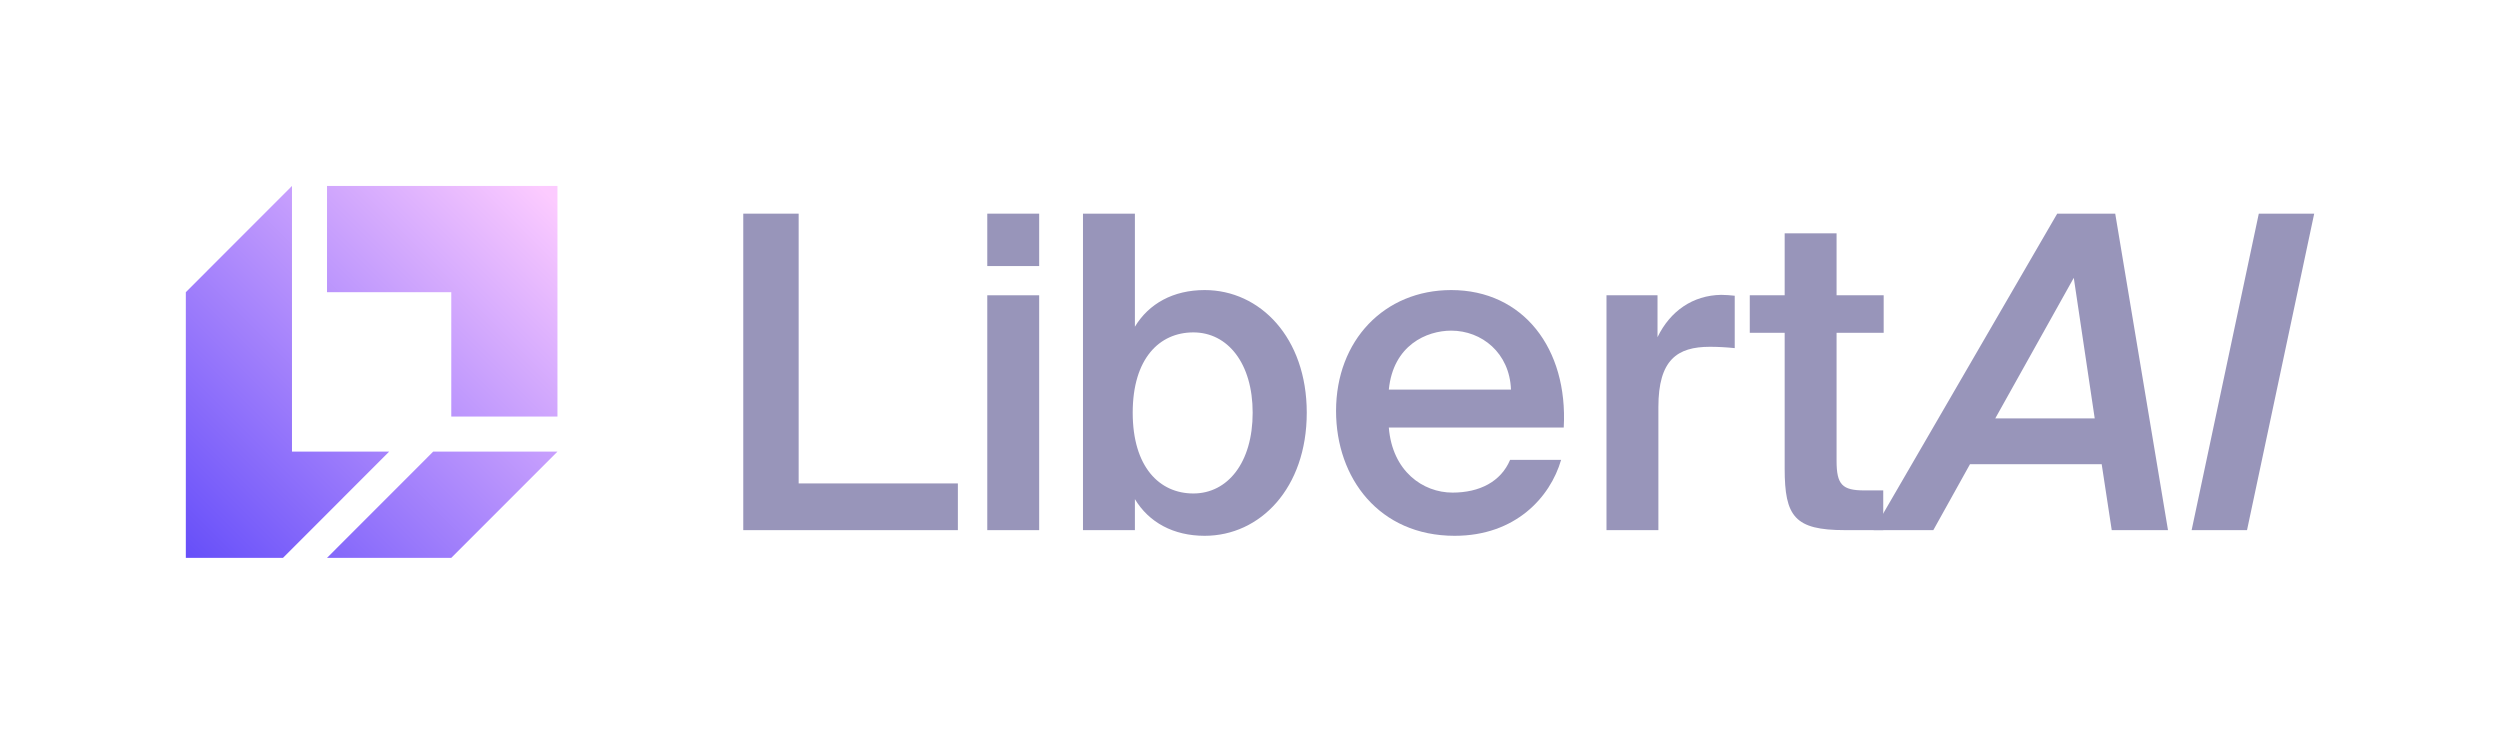 <svg width="121" height="36" viewBox="0 0 121 36" fill="none" xmlns="http://www.w3.org/2000/svg">
<path d="M108.756 25.658H106.075L109.326 10.341H112.007L108.756 25.658Z" fill="#9895ba"/>
<path d="M99.569 10.341H102.377L104.931 25.658H102.208L101.722 22.468H95.347L93.573 25.658H90.681L99.569 10.341ZM96.571 20.25H101.384L100.371 13.447L96.571 20.25Z" fill="#9895ba"/>
<path d="M86.378 11.292H88.89V14.292H91.17V16.109H88.89V22.299C88.89 23.461 89.164 23.736 90.241 23.736H91.149V25.658H89.291C86.863 25.658 86.378 25.003 86.378 22.68V16.109H84.689V14.292H86.378V11.292H86.378Z" fill="#9895ba"/>
<path d="M83.96 16.849C83.538 16.806 83.137 16.785 82.757 16.785C81.174 16.785 80.266 17.419 80.266 19.701V25.659H77.754V14.292H80.224V16.32C80.836 15.053 81.934 14.292 83.306 14.271C83.496 14.271 83.771 14.292 83.961 14.313V16.849L83.96 16.849Z" fill="#9895ba"/>
<path d="M67.219 20.694C67.388 22.806 68.866 23.842 70.302 23.842C71.611 23.842 72.645 23.313 73.089 22.257H75.558C75.031 24.074 73.342 25.933 70.407 25.933C66.755 25.933 64.665 23.145 64.665 19.891C64.665 16.468 67.008 14.039 70.239 14.039C73.722 14.039 75.897 16.87 75.685 20.694H67.22H67.219ZM67.219 18.856H73.131C73.067 17.081 71.716 16.003 70.239 16.003C69.056 16.003 67.431 16.701 67.219 18.856Z" fill="#9895ba"/>
<path d="M54.929 10.341V15.813C55.604 14.694 56.786 14.039 58.306 14.039C60.988 14.039 63.247 16.342 63.247 19.975C63.247 23.63 60.988 25.933 58.306 25.933C56.786 25.933 55.604 25.278 54.929 24.158V25.658H52.416V10.341H54.929ZM57.758 23.884C59.425 23.884 60.629 22.384 60.629 19.975C60.629 17.588 59.425 16.088 57.758 16.088C56.111 16.088 54.823 17.356 54.823 19.975C54.823 22.595 56.111 23.884 57.758 23.884Z" fill="#9895ba"/>
<path d="M50.296 10.341V12.877H47.784V10.341H50.296ZM50.296 14.292V25.659H47.784V14.292H50.296Z" fill="#9895ba"/>
<path d="M38.655 23.398H46.361V25.659H35.974V10.341H38.655V23.398L38.655 23.398Z" fill="#9895ba"/>
<path d="M21.842 9H15.828V14.142H21.842V20.161H26.981V14.142V9H21.842Z" fill="url(#paint0_linear_17_503)"/>
<path d="M20.966 21.858L15.828 27H21.842L26.981 21.858H20.966Z" fill="url(#paint1_linear_17_503)"/>
<path d="M18.835 21.858H14.132V9L8.994 14.142V27H13.697L18.835 21.858Z" fill="url(#paint2_linear_17_503)"/>
<defs>
<linearGradient id="paint0_linear_17_503" x1="8.773" y1="27.22" x2="26.573" y2="9.433" gradientUnits="userSpaceOnUse">
<stop stop-color="#644DF9"/>
<stop offset="1" stop-color="#FCCBFF"/>
</linearGradient>
<linearGradient id="paint1_linear_17_503" x1="13.694" y1="32.145" x2="31.494" y2="14.358" gradientUnits="userSpaceOnUse">
<stop stop-color="#644DF9"/>
<stop offset="1" stop-color="#FCCBFF"/>
</linearGradient>
<linearGradient id="paint2_linear_17_503" x1="6.737" y1="25.183" x2="24.537" y2="7.396" gradientUnits="userSpaceOnUse">
<stop stop-color="#644DF9"/>
<stop offset="1" stop-color="#FCCBFF"/>
</linearGradient>
</defs>
</svg>
